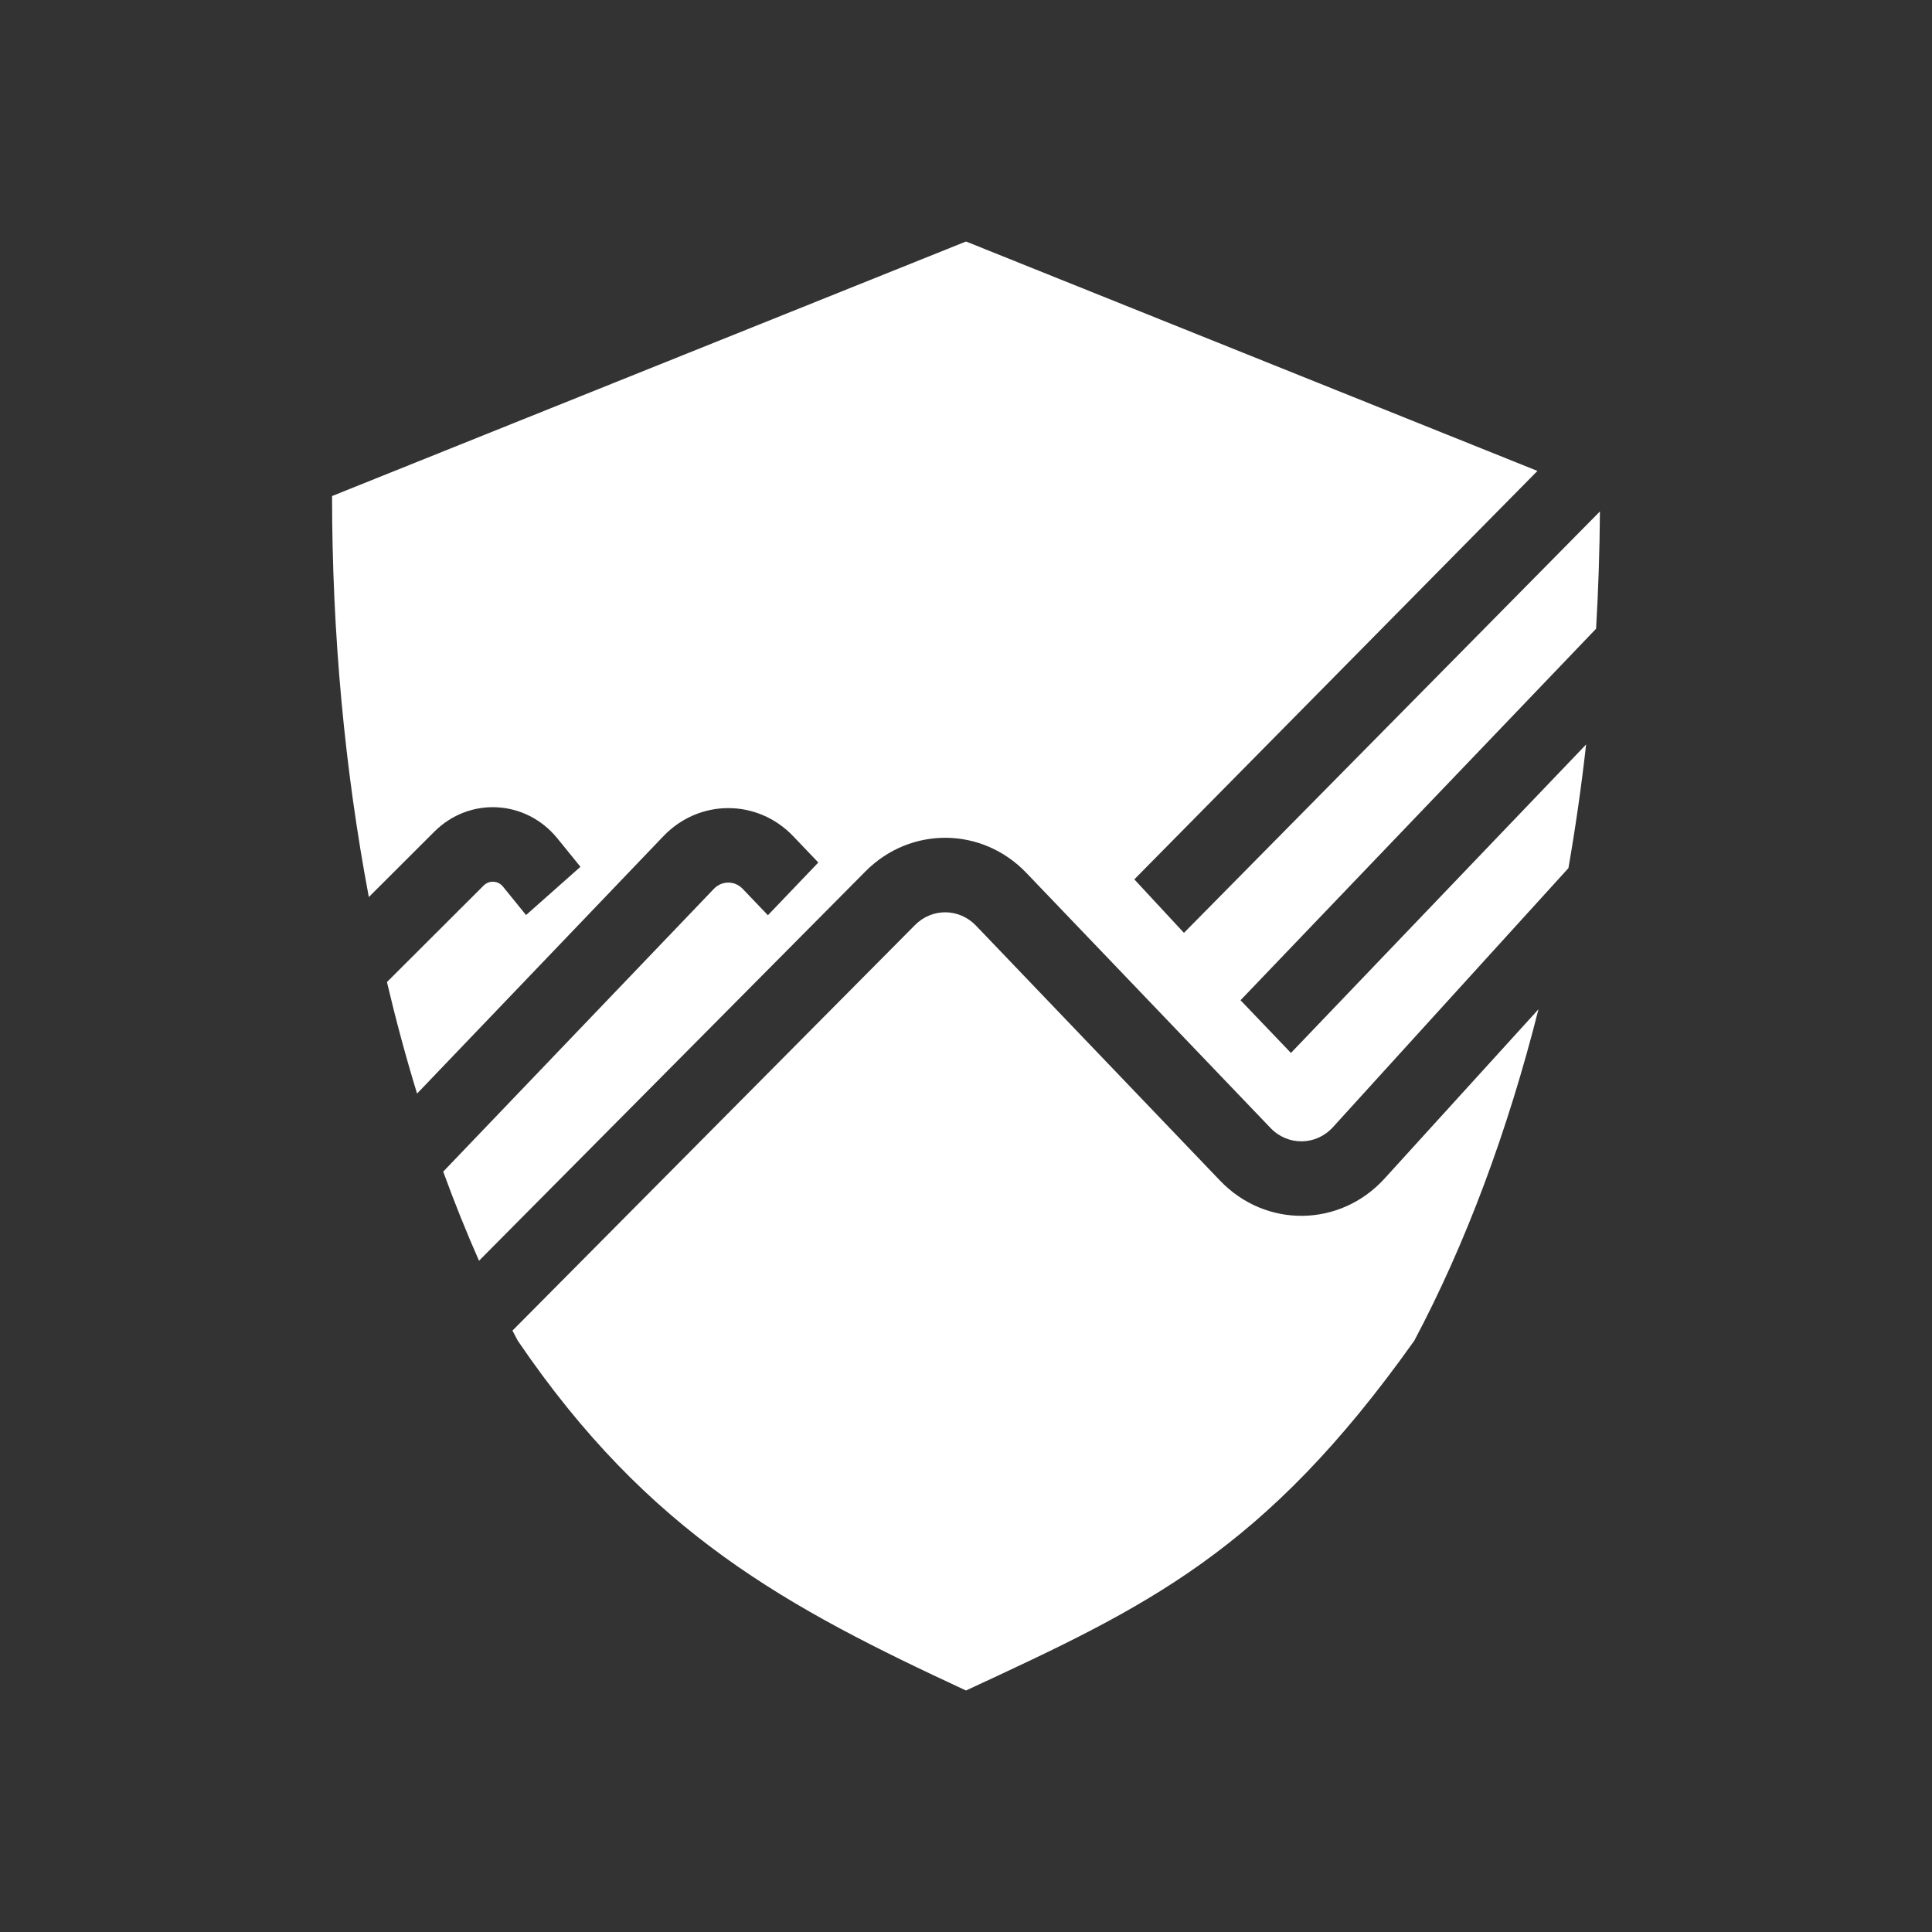 <svg width="32" height="32" viewBox="0 0 32 32" fill="none" xmlns="http://www.w3.org/2000/svg">
<rect x="0" y="0" width="32" height="32" fill="#333333" stroke="none"/>
<path fill-rule="evenodd" clip-rule="evenodd" d="M25.465 7.8L18.788 14.565L19.61 15.451L26.5 8.471C26.495 9.123 26.474 9.771 26.436 10.414L20.547 16.567L21.382 17.44L26.271 12.331C26.193 13.025 26.095 13.708 25.978 14.379L22.078 18.669C21.799 18.977 21.331 18.983 21.044 18.683L17.001 14.459C16.268 13.692 15.081 13.681 14.335 14.433L7.934 20.882C7.724 20.407 7.526 19.914 7.341 19.406L11.824 14.722C11.956 14.584 12.17 14.584 12.301 14.722L12.719 15.159L13.554 14.286L13.137 13.849C12.544 13.23 11.582 13.23 10.989 13.849L6.908 18.113C6.724 17.514 6.558 16.897 6.409 16.266L8.01 14.668C8.102 14.576 8.249 14.584 8.331 14.685L8.713 15.156L9.614 14.357L9.232 13.886C8.709 13.244 7.777 13.193 7.194 13.775L6.109 14.858C5.71 12.746 5.5 10.501 5.5 8.216L16 4L25.465 7.8ZM8.488 22.039C8.517 22.095 8.546 22.15 8.576 22.206C10.75 25.405 13.047 26.629 16 28L16.058 27.973C18.979 26.617 20.939 25.707 23.425 22.206C24.28 20.595 24.972 18.735 25.482 16.717L22.934 19.519C22.197 20.33 20.966 20.346 20.209 19.556L16.166 15.332C15.888 15.041 15.438 15.036 15.155 15.322L8.488 22.039Z" fill="white"/>
</svg>
